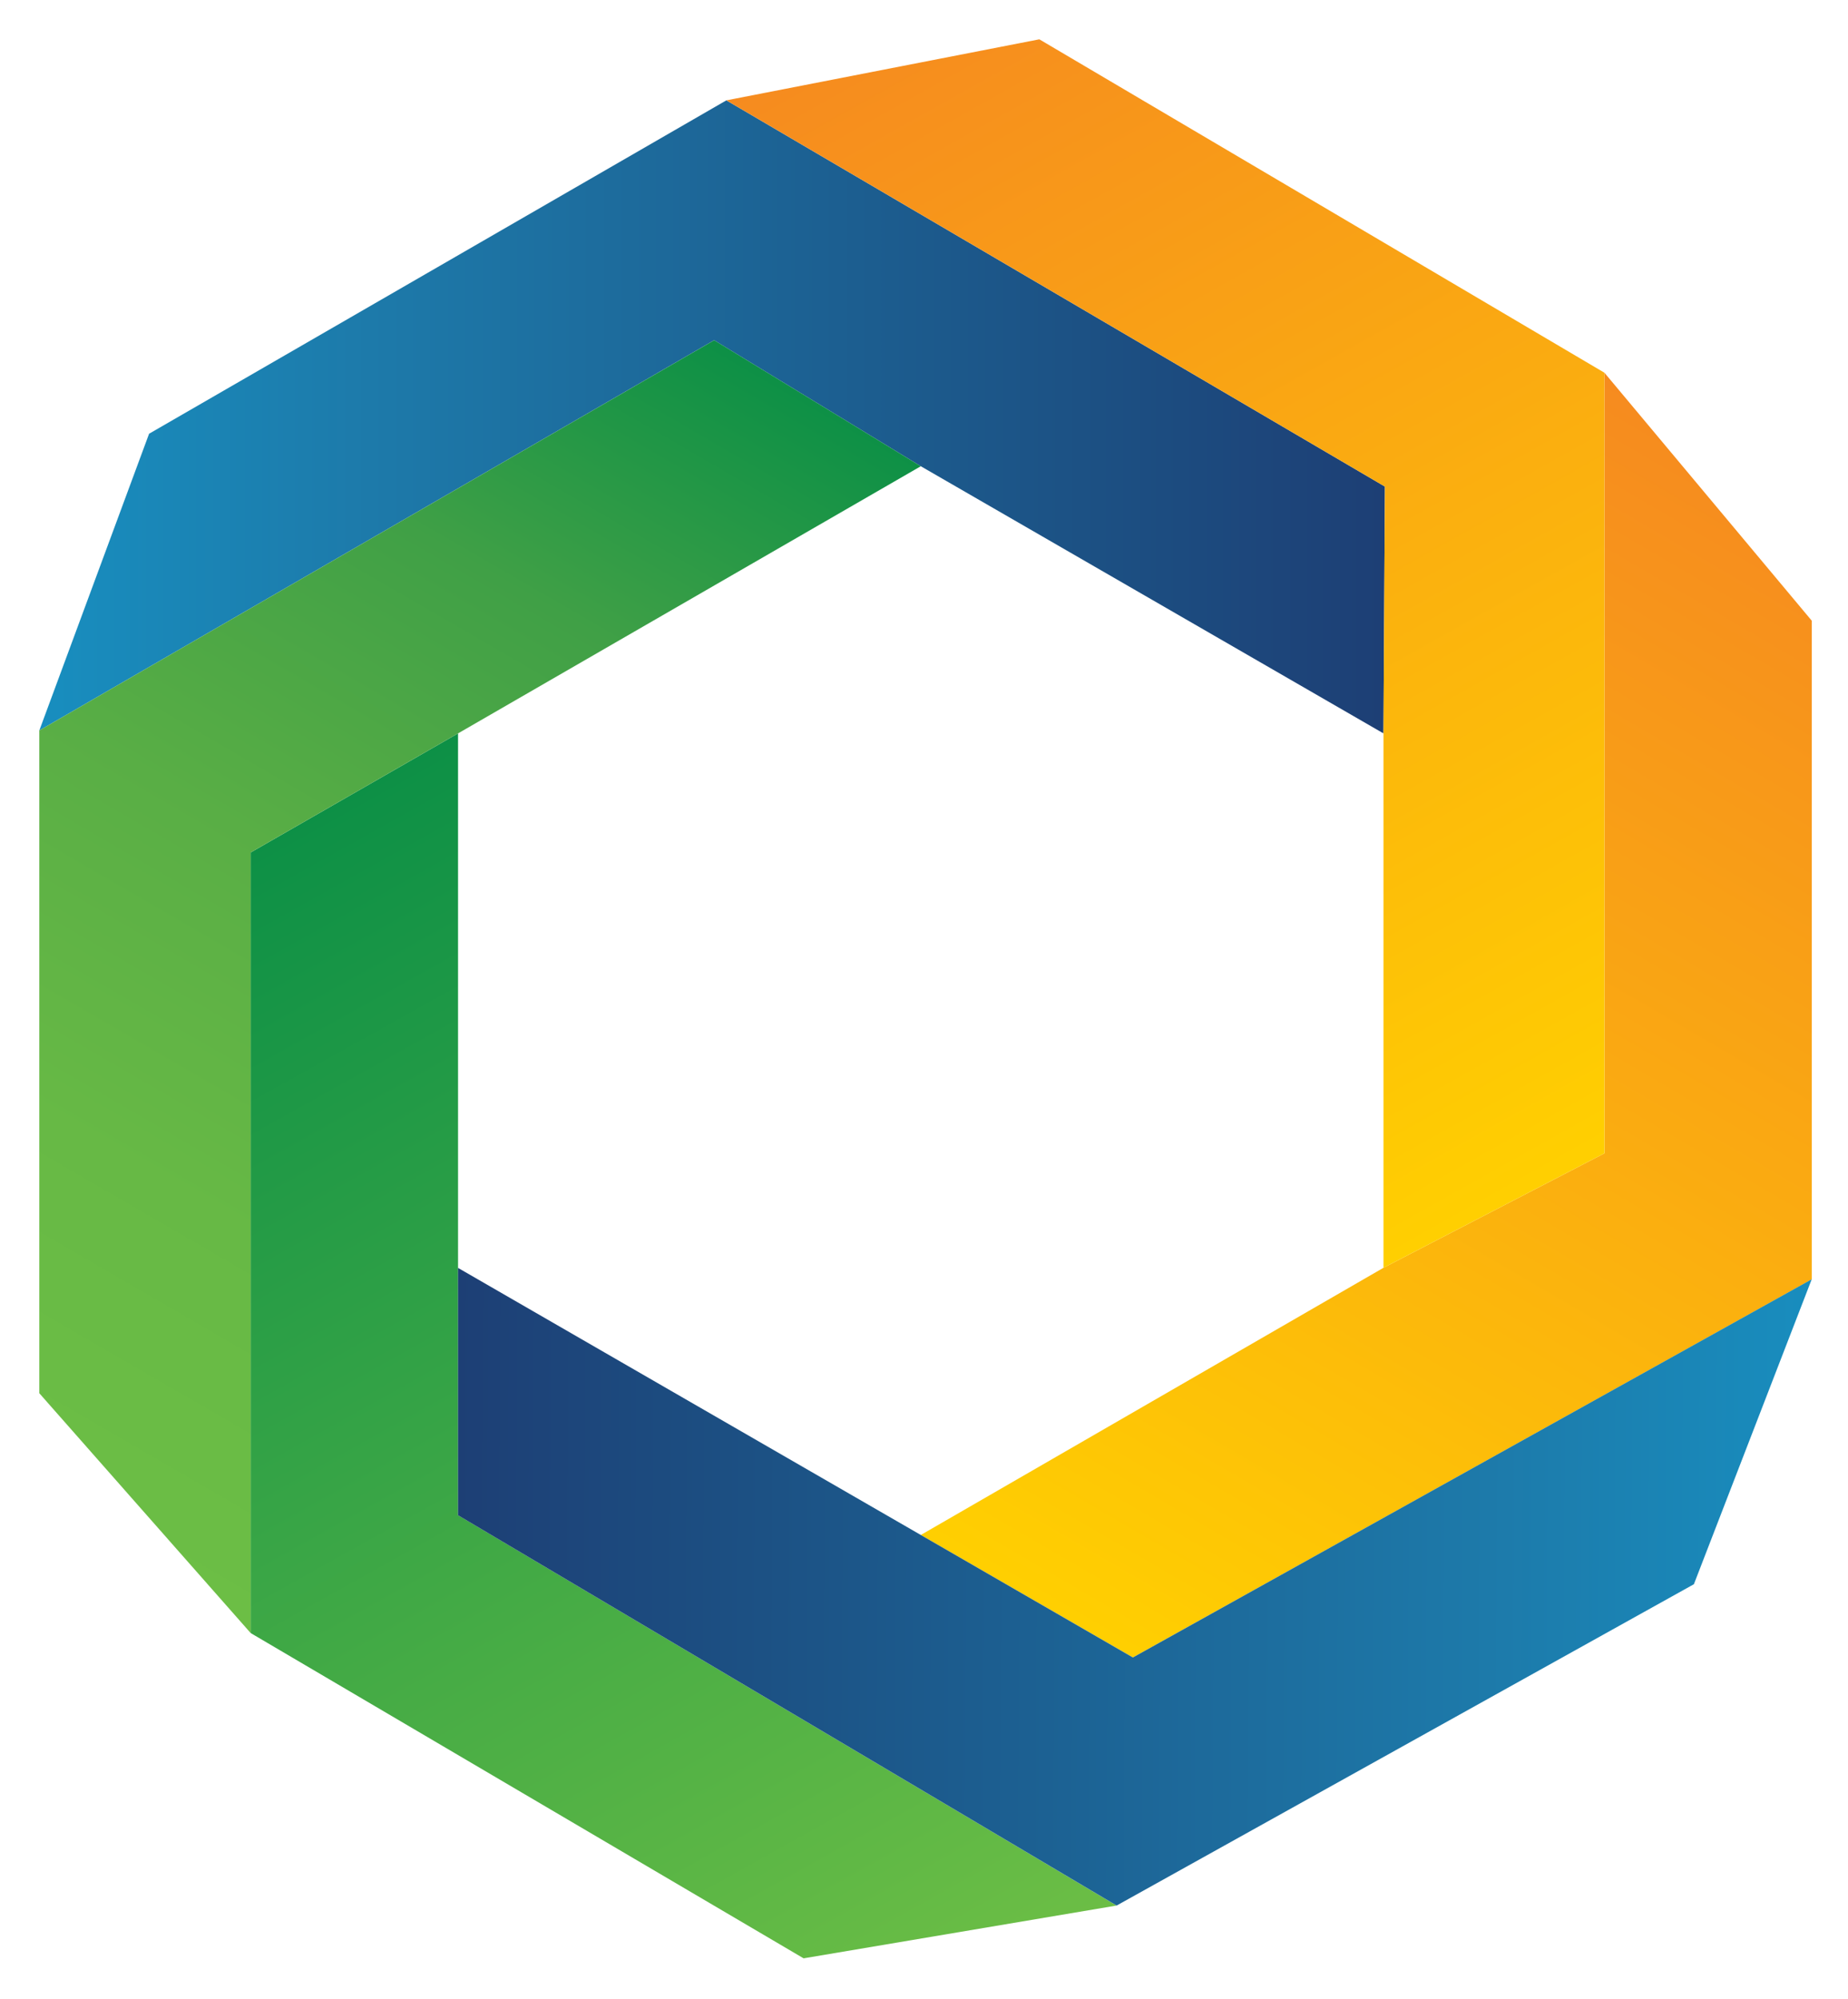 <?xml version="1.0" encoding="utf-8"?>
<!-- Generator: Adobe Illustrator 16.0.0, SVG Export Plug-In . SVG Version: 6.00 Build 0)  -->
<!DOCTYPE svg PUBLIC "-//W3C//DTD SVG 1.1//EN" "http://www.w3.org/Graphics/SVG/1.1/DTD/svg11.dtd">
<svg version="1.1" id="Layer_1" xmlns="http://www.w3.org/2000/svg" xmlns:xlink="http://www.w3.org/1999/xlink" x="0px" y="0px"
	 width="188.031px" height="203.368px" viewBox="0 0 188.031 203.368" enable-background="new 0 0 188.031 203.368"
	 xml:space="preserve">
<g id="coloured_blue">
	<g>
		
			<linearGradient id="SVGID_1_" gradientUnits="userSpaceOnUse" x1="10" y1="65.957" x2="146.589" y2="65.957" gradientTransform="matrix(1 0 0 -1 -6 108.368)">
			<stop  offset="0" style="stop-color:#188EBF"/>
			<stop  offset="0.246" style="stop-color:#1D7AAA"/>
			<stop  offset="0.776" style="stop-color:#1C5184"/>
			<stop  offset="1" style="stop-color:#1D3F75"/>
		</linearGradient>
		<polygon fill="url(#SVGID_1_)" points="15.169,44.127 4,74.316 72.662,34.613 93.689,47.434 140.766,74.614 140.912,49.504 
			73.908,10.209 		"/>
		
			<linearGradient id="SVGID_2_" gradientUnits="userSpaceOnUse" x1="196.864" y1="54.045" x2="127.99" y2="-63.969" gradientTransform="matrix(1 0 0 -1 -6 108.368)">
			<stop  offset="0" style="stop-color:#F68B1F"/>
			<stop  offset="1" style="stop-color:#FFCF01"/>
		</linearGradient>
		<polygon fill="url(#SVGID_2_)" points="163.25,117.336 140.766,128.983 93.689,156.165 115.268,168.629 184.343,130.163 
			184.343,63.148 163.25,37.922 		"/>
		
			<linearGradient id="SVGID_3_" gradientUnits="userSpaceOnUse" x1="92.224" y1="-101.499" x2="25.281" y2="18.455" gradientTransform="matrix(1 0 0 -1 -6 108.368)">
			<stop  offset="0" style="stop-color:#6CBE45"/>
			<stop  offset="1" style="stop-color:#0D9046"/>
		</linearGradient>
		<polygon fill="url(#SVGID_3_)" points="25.506,86.729 25.506,166.145 81.765,199.237 113.611,193.866 46.606,154.157 
			46.606,128.983 46.606,74.614 		"/>
		
			<linearGradient id="SVGID_4_" gradientUnits="userSpaceOnUse" x1="107.998" y1="113.897" x2="174.549" y2="-4.888" gradientTransform="matrix(1 0 0 -1 -6 108.368)">
			<stop  offset="0" style="stop-color:#F68B1F"/>
			<stop  offset="1" style="stop-color:#FFCF01"/>
		</linearGradient>
		<polygon fill="url(#SVGID_4_)" points="73.908,10.209 140.912,49.504 140.766,74.614 140.766,128.983 163.25,117.336 
			163.25,37.922 105.75,4 		"/>
		
			<linearGradient id="SVGID_5_" gradientUnits="userSpaceOnUse" x1="3.535" y1="-41.559" x2="72.476" y2="77.345" gradientTransform="matrix(1 0 0 -1 -6 108.368)">
			<stop  offset="0" style="stop-color:#6CBE45"/>
			<stop  offset="0.255" style="stop-color:#67B945"/>
			<stop  offset="0.512" style="stop-color:#59AE45"/>
			<stop  offset="0.767" style="stop-color:#40A046"/>
			<stop  offset="1" style="stop-color:#0D9046"/>
		</linearGradient>
		<polygon fill="url(#SVGID_5_)" points="4,74.316 4,141.745 25.506,166.145 25.506,86.729 46.606,74.614 93.689,47.434 
			72.666,34.613 		"/>
		
			<linearGradient id="SVGID_6_" gradientUnits="userSpaceOnUse" x1="191.688" y1="-53.647" x2="52.397" y2="-52.873" gradientTransform="matrix(1 0 0 -1 -6 108.368)">
			<stop  offset="0" style="stop-color:#188EBF"/>
			<stop  offset="0.246" style="stop-color:#1D7AAA"/>
			<stop  offset="0.776" style="stop-color:#1C5184"/>
			<stop  offset="1" style="stop-color:#1D3F75"/>
		</linearGradient>
		<polygon fill="url(#SVGID_6_)" points="46.602,154.157 113.616,193.866 172.35,161.176 184.338,130.154 115.268,168.629 
			93.689,156.165 46.602,128.993 		"/>
	</g>
</g>
</svg>
